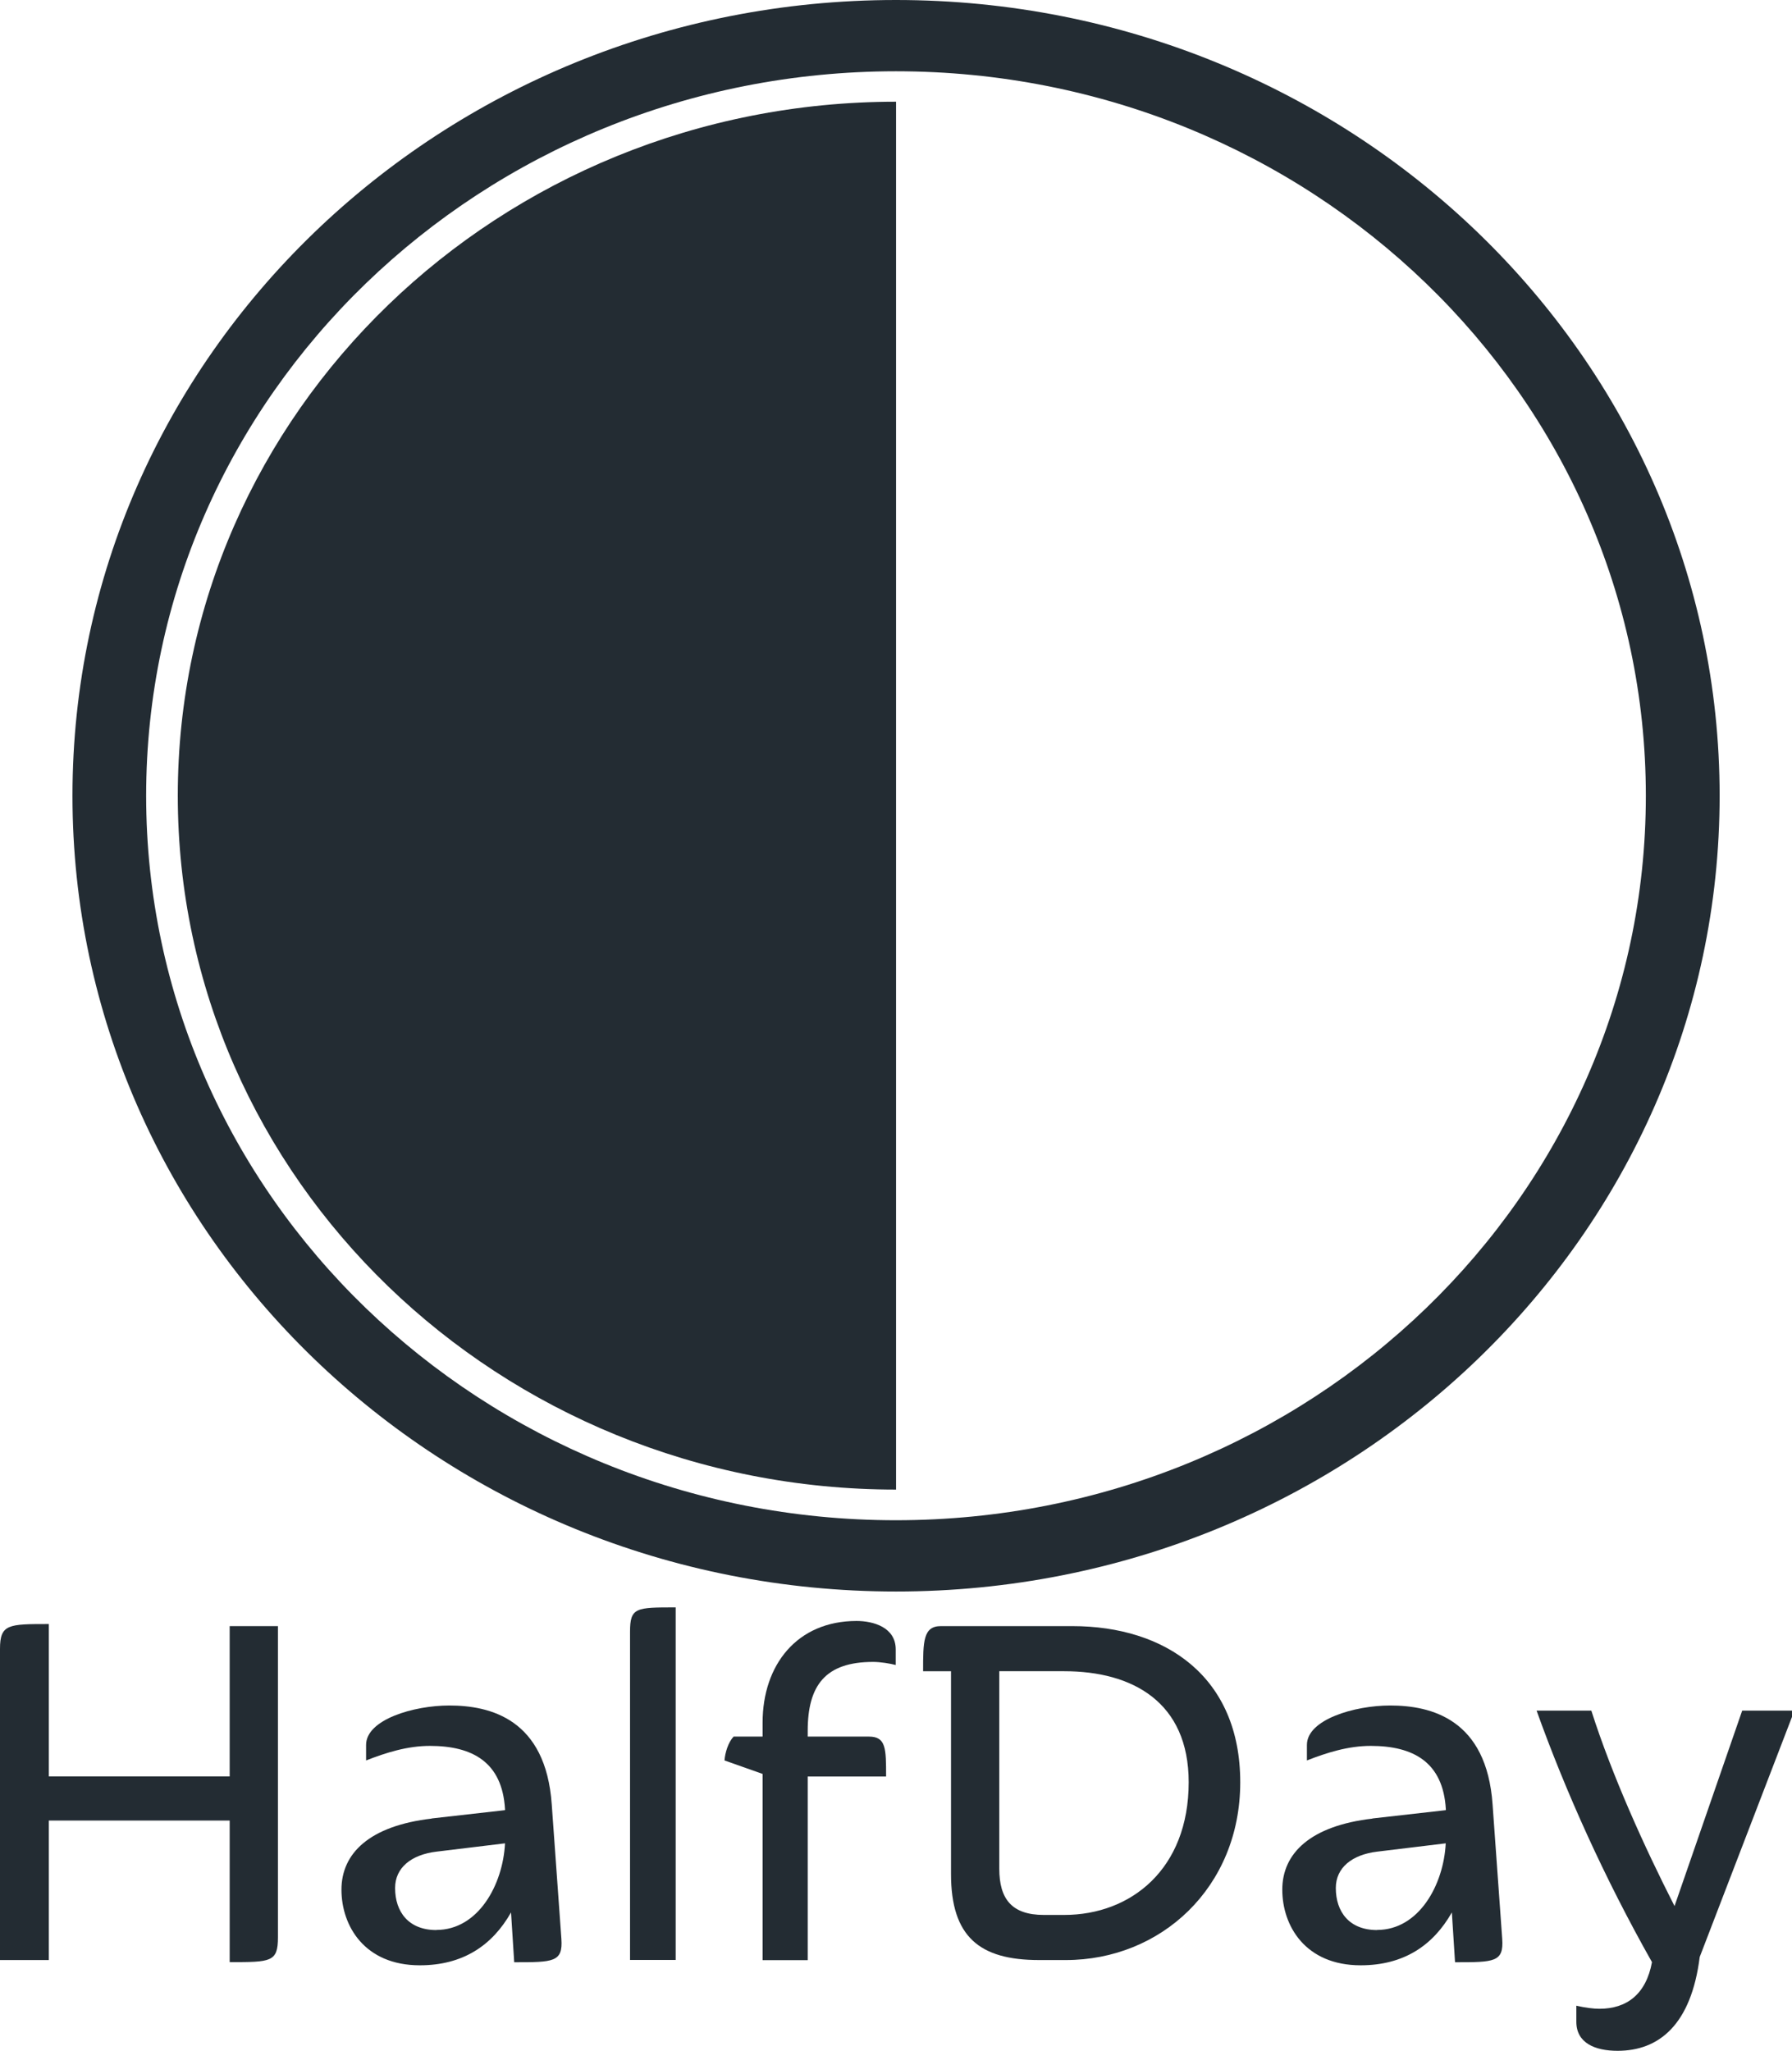 <?xml version="1.0" encoding="UTF-8"?>
<svg id="Layer_2" data-name="Layer 2" xmlns="http://www.w3.org/2000/svg" viewBox="0 0 163.69 187.31">
  <defs>
    <style>
      .cls-1 {
        fill: #232c33;
      }
    </style>
  </defs>
  <g id="Layer_1-2" data-name="Layer 1">
    <g>
      <path class="cls-1" d="M81.84,0C40.3,0,6.62,32.54,6.62,72.68s33.68,72.68,75.23,72.68,75.23-32.54,75.23-72.68S123.39,0,81.84,0ZM81.84,138.85c-37.83,0-68.49-29.63-68.49-66.17S44.02,6.51,81.84,6.51s68.5,29.62,68.5,66.17-30.67,66.17-68.5,66.17Z"/>
      <path class="cls-1" d="M81.85,9.29s0,0,0,0c-36.23,0-65.61,28.38-65.61,63.38,0,35.01,29.37,63.38,65.61,63.38,0,0,0,0,0,0V9.29Z"/>
    </g>
    <g>
      <path class="cls-1" d="M25.39,176.94c0,2.27-.64,2.27-4.41,2.27v-12.93H4.46v12.74H0v-28.42c0-2.27.78-2.27,4.46-2.27v13.92h16.52v-13.73h4.41v28.42Z"/>
      <path class="cls-1" d="M39.41,166.09l6.72-.76v-.09c-.25-4.31-2.99-5.78-6.86-5.78-2.06,0-4.02.62-5.83,1.33v-1.42c0-2.32,4.36-3.6,7.6-3.6,3.73,0,8.82,1.23,9.36,9.05l.88,12.27c.15,2.13-.74,2.13-4.31,2.13l-.29-4.55c-1.72,3.03-4.41,4.83-8.33,4.83-5.05,0-7.16-3.6-7.16-6.91s2.55-5.83,8.24-6.49ZM39.86,176.27c3.82,0,6.08-4.12,6.27-7.91l-6.27.76c-2.3.28-3.77,1.47-3.77,3.32,0,2.18,1.23,3.84,3.77,3.84Z"/>
      <path class="cls-1" d="M57.55,179.02v-29.98c0-2.23.54-2.23,4.17-2.23v32.2h-4.17Z"/>
      <path class="cls-1" d="M69.66,179.02v-17l-3.48-1.23c.05-.71.34-1.66.83-2.18h2.65v-1.28c0-5.26,3.14-9.28,8.58-9.28,1.52,0,3.58.57,3.58,2.6v1.42c-.54-.14-1.42-.28-2.06-.28-4.36,0-5.98,2.13-5.98,6.3v.52h5.59c1.57,0,1.57,1.09,1.57,3.65h-7.16v16.77h-4.12Z"/>
      <path class="cls-1" d="M97.36,179.02h-2.45c-5.44,0-8.04-2.13-8.04-7.86v-18.52h-2.55c0-2.7,0-4.12,1.62-4.12h12.01c8.53,0,15.34,4.64,15.34,14.26s-7.26,16.24-15.93,16.24ZM91.28,152.64v18.04c0,2.75,1.13,4.22,4.07,4.22h1.86c6.08,0,11.37-4.17,11.37-12.12,0-7.34-5.15-10.14-11.37-10.14h-5.93Z"/>
      <path class="cls-1" d="M125.35,166.09l6.72-.76v-.09c-.25-4.31-2.99-5.78-6.86-5.78-2.06,0-4.02.62-5.83,1.33v-1.42c0-2.32,4.36-3.6,7.6-3.6,3.73,0,8.82,1.23,9.36,9.05l.88,12.27c.15,2.13-.74,2.13-4.31,2.13l-.29-4.55c-1.72,3.03-4.41,4.83-8.33,4.83-5.05,0-7.16-3.6-7.16-6.91s2.55-5.83,8.24-6.49ZM125.79,176.27c3.82,0,6.08-4.12,6.27-7.91l-6.27.76c-2.3.28-3.77,1.47-3.77,3.32,0,2.18,1.23,3.84,3.77,3.84Z"/>
      <path class="cls-1" d="M163.69,156.81l-8.43,21.93c-.78,6.2-3.73,8.57-7.5,8.57-2.06,0-3.77-.71-3.77-2.65v-1.47c.83.19,1.57.28,2.11.28,2.5,0,4.26-1.33,4.8-4.26-4.36-7.72-7.89-15.58-10.54-22.97h5c1.91,5.97,4.85,12.46,7.6,17.85l6.18-17.85h4.56v.57Z"/>
    </g>
  </g>
</svg>